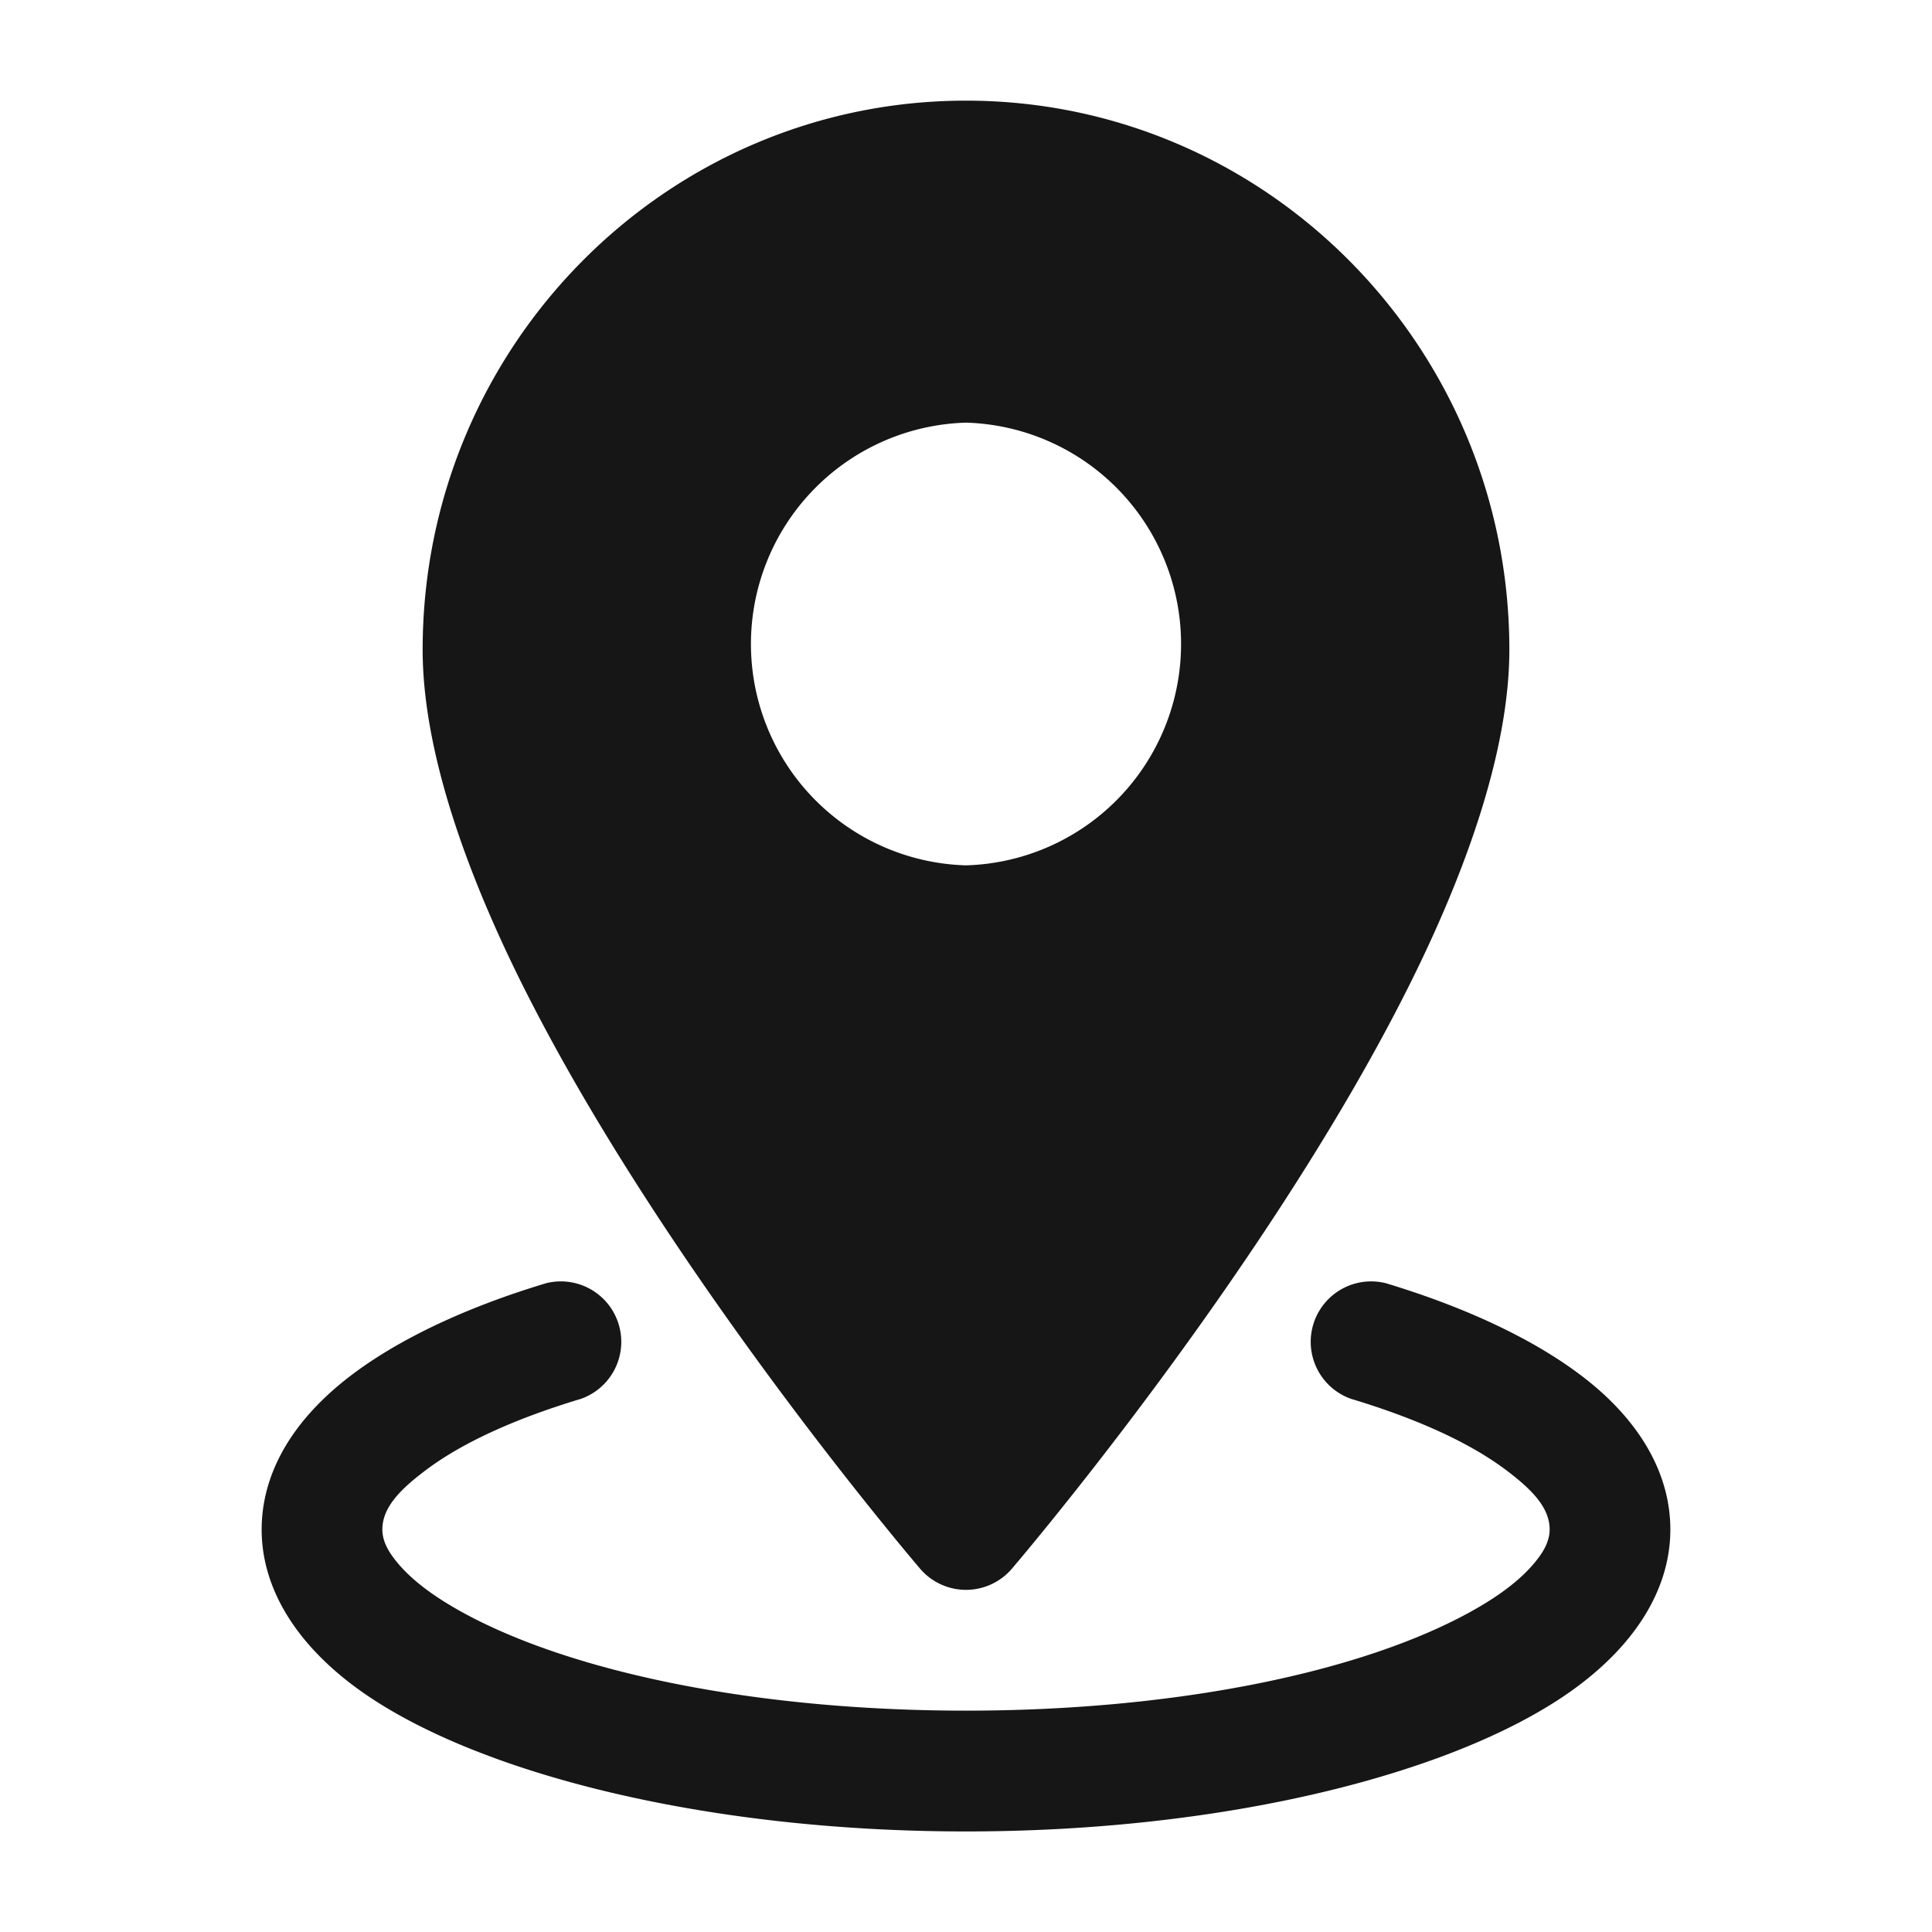 <svg xmlns="http://www.w3.org/2000/svg" width="21" height="21" fill="none">
  <path fill="#161616" fill-rule="evenodd" d="M10.5 1.094c-3.258 0-5.906 2.672-5.906 5.968 0 1.117.491 2.502 1.207 3.883 1.576 3.043 4.201 6.107 4.201 6.107a.656.656 0 0 0 .996 0s2.625-3.064 4.2-6.107c.716-1.381 1.208-2.766 1.208-3.883 0-3.296-2.648-5.968-5.906-5.968Zm0 3.5a2.407 2.407 0 0 0 0 4.812 2.407 2.407 0 0 0 0-4.812Z" clip-rule="evenodd"/>
  <path fill="#161616" fill-rule="evenodd" d="M14.686 15.205c.711.214 1.298.478 1.703.788.262.2.455.394.455.632 0 .14-.08.267-.192.394-.185.21-.461.397-.802.572-1.206.617-3.155 1.003-5.35 1.003-2.194 0-4.144-.386-5.35-1.003-.341-.175-.617-.363-.802-.572-.112-.127-.192-.254-.192-.394 0-.238.193-.433.455-.632.405-.31.992-.574 1.703-.788a.657.657 0 0 0-.378-1.257c-1.083.326-1.925.773-2.43 1.268-.445.433-.662.918-.662 1.41 0 .613.347 1.226 1.053 1.737 1.24.896 3.728 1.544 6.603 1.544 2.875 0 5.364-.648 6.603-1.544.706-.511 1.053-1.123 1.053-1.738 0-.491-.217-.976-.661-1.41-.506-.494-1.348-.94-2.431-1.267a.657.657 0 0 0-.378 1.257Z" clip-rule="evenodd"/>
</svg>
